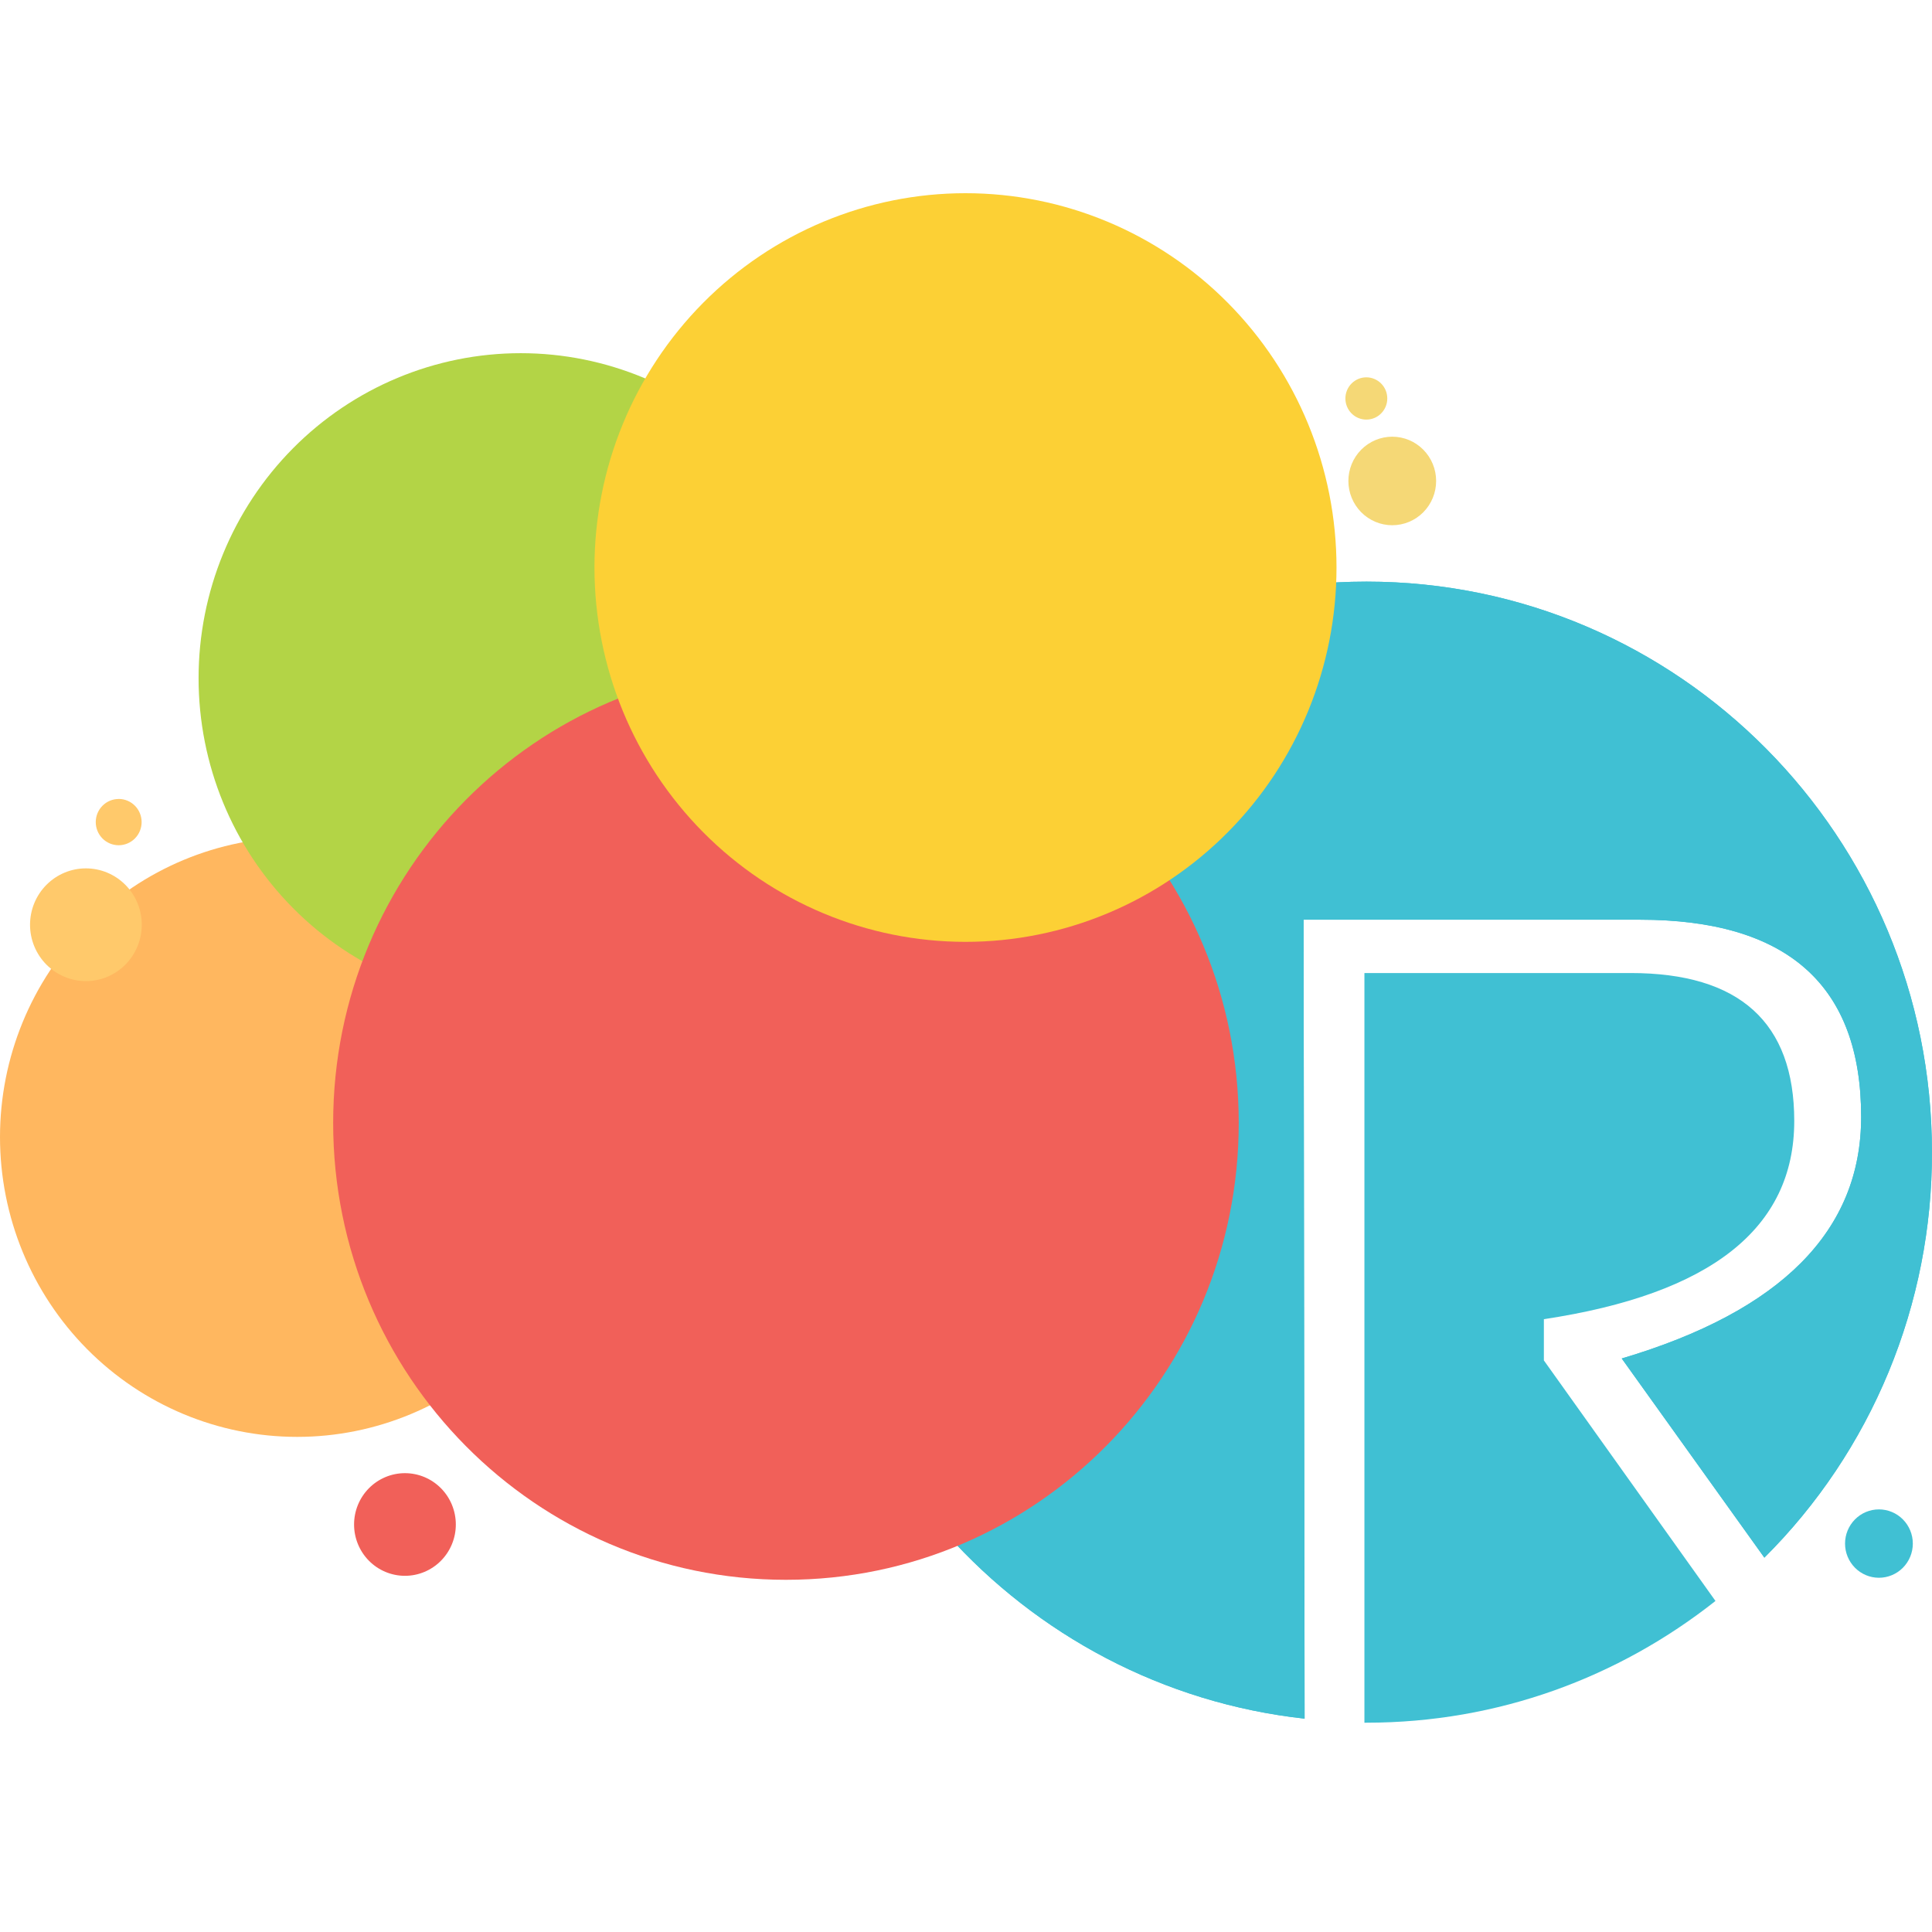 <svg width="150" height="150" viewBox="0 0 150 150" fill="none" xmlns="http://www.w3.org/2000/svg">
<path fill-rule="evenodd" clip-rule="evenodd" d="M101.21 71.405H127.305C138.769 71.405 144.499 76.483 144.499 86.718C144.499 95.547 138.3 101.797 125.911 105.472L136.985 120.936C141.118 116.823 144.398 111.921 146.632 106.515C148.866 101.109 150.01 95.309 149.996 89.452C149.996 65 130.325 45.157 106.09 45.157C81.854 45.157 62.183 65 62.183 89.452C62.183 112.266 79.298 131.016 101.289 133.436L101.21 71.405Z" fill="#40C0D3"/>
<path fill-rule="evenodd" clip-rule="evenodd" d="M101.21 71.405H127.305C138.769 71.405 144.499 76.483 144.499 86.718C144.499 95.547 138.3 101.797 125.911 105.472L136.985 120.936C141.118 116.823 144.398 111.921 146.632 106.515C148.866 101.109 150.01 95.309 149.996 89.452C149.996 65 130.325 45.157 106.09 45.157C81.854 45.157 62.183 65 62.183 89.452C62.183 112.266 79.298 131.016 101.289 133.436L101.21 71.405Z" fill="#40C0D3"/>
<path fill-rule="evenodd" clip-rule="evenodd" d="M119.866 105.627V102.421C132.799 100.47 139.305 95.388 139.305 87.032C139.305 79.376 135.048 75.546 126.604 75.546H105.933V133.75H106.086C116.31 133.75 125.675 130.234 133.189 124.298L119.87 105.627H119.866Z" fill="#40C0D3"/>
<path fill-rule="evenodd" clip-rule="evenodd" d="M23.074 65C29.194 65 35.062 67.453 39.39 71.818C43.717 76.184 46.148 82.105 46.148 88.279C46.148 94.453 43.717 100.375 39.39 104.741C35.062 109.106 29.194 111.559 23.074 111.559C16.954 111.559 11.085 109.106 6.758 104.741C2.431 100.375 0 94.453 0 88.279C0 82.105 2.431 76.184 6.758 71.818C11.085 67.453 16.954 65 23.074 65Z" fill="#FFB75F"/>
<path fill-rule="evenodd" clip-rule="evenodd" d="M9.214 62.029C9.687 62.029 10.14 62.218 10.474 62.555C10.808 62.893 10.996 63.35 10.996 63.827C10.996 64.303 10.808 64.761 10.474 65.098C10.14 65.435 9.687 65.624 9.214 65.624C8.742 65.624 8.289 65.435 7.955 65.099C7.622 64.762 7.434 64.305 7.434 63.828C7.434 63.352 7.622 62.895 7.955 62.559C8.289 62.222 8.742 62.033 9.214 62.033" fill="#FFC96B"/>
<path fill-rule="evenodd" clip-rule="evenodd" d="M40.429 27.421C47.062 27.421 53.424 30.079 58.115 34.812C62.805 39.544 65.44 45.962 65.44 52.655C65.44 59.347 62.805 65.766 58.115 70.498C53.424 75.231 47.062 77.889 40.429 77.889C33.795 77.889 27.434 75.231 22.743 70.498C18.053 65.766 15.418 59.347 15.418 52.655C15.418 45.962 18.053 39.544 22.743 34.812C27.434 30.079 33.795 27.421 40.429 27.421Z" fill="#B3D446"/>
<path fill-rule="evenodd" clip-rule="evenodd" d="M61.019 51.717C80.437 51.717 96.175 67.6 96.175 87.186C96.175 106.777 80.437 122.656 61.019 122.656C41.606 122.656 25.867 106.777 25.867 87.186C25.867 67.6 41.606 51.717 61.019 51.717Z" fill="#F16059"/>
<path fill-rule="evenodd" clip-rule="evenodd" d="M74.96 15C82.6 15 89.927 18.062 95.329 23.512C100.731 28.962 103.766 36.355 103.766 44.062C103.766 51.77 100.731 59.163 95.329 64.613C89.927 70.063 82.6 73.125 74.96 73.125C67.32 73.125 59.994 70.063 54.592 64.613C49.189 59.163 46.154 51.77 46.154 44.062C46.154 36.355 49.189 28.962 54.592 23.512C59.994 18.062 67.32 15 74.96 15Z" fill="#FCD035"/>
<path fill-rule="evenodd" clip-rule="evenodd" d="M6.669 67.42C7.82 67.42 8.923 67.881 9.737 68.702C10.55 69.522 11.007 70.636 11.007 71.797C11.007 72.957 10.55 74.07 9.737 74.891C8.923 75.712 7.82 76.173 6.669 76.173C5.519 76.173 4.416 75.712 3.602 74.891C2.789 74.07 2.332 72.957 2.332 71.797C2.332 70.636 2.789 69.522 3.602 68.702C4.416 67.881 5.519 67.42 6.669 67.42Z" fill="#FFC96B"/>
<path fill-rule="evenodd" clip-rule="evenodd" d="M145.88 117.189C146.578 117.189 147.247 117.468 147.74 117.966C148.234 118.464 148.511 119.139 148.511 119.843C148.511 120.547 148.234 121.222 147.74 121.72C147.247 122.217 146.578 122.497 145.88 122.497C145.182 122.497 144.513 122.217 144.02 121.72C143.526 121.222 143.249 120.547 143.249 119.843C143.249 119.139 143.526 118.464 144.02 117.966C144.513 117.468 145.182 117.189 145.88 117.189Z" fill="#40C0D3"/>
<path fill-rule="evenodd" clip-rule="evenodd" d="M106.082 29.296C106.296 29.296 106.507 29.339 106.704 29.421C106.902 29.504 107.081 29.625 107.232 29.777C107.383 29.929 107.503 30.11 107.585 30.309C107.666 30.508 107.708 30.722 107.708 30.937C107.708 31.153 107.666 31.366 107.585 31.565C107.503 31.764 107.383 31.945 107.232 32.097C107.081 32.25 106.902 32.371 106.704 32.453C106.507 32.536 106.296 32.578 106.082 32.578C105.651 32.578 105.237 32.405 104.932 32.097C104.627 31.79 104.456 31.372 104.456 30.937C104.456 30.502 104.627 30.085 104.932 29.777C105.237 29.469 105.651 29.296 106.082 29.296ZM108.094 33.905C108.998 33.905 109.864 34.267 110.503 34.912C111.142 35.556 111.501 36.431 111.501 37.342C111.501 38.254 111.142 39.128 110.503 39.773C109.864 40.417 108.998 40.779 108.094 40.779C107.191 40.779 106.325 40.417 105.686 39.773C105.047 39.128 104.688 38.254 104.688 37.342C104.688 36.431 105.047 35.556 105.686 34.912C106.325 34.267 107.191 33.905 108.094 33.905Z" fill="#F5D876"/>
<path fill-rule="evenodd" clip-rule="evenodd" d="M31.44 114.376C32.488 114.376 33.492 114.796 34.233 115.543C34.974 116.29 35.39 117.304 35.39 118.361C35.39 119.418 34.974 120.432 34.233 121.179C33.492 121.926 32.488 122.346 31.44 122.346C30.392 122.346 29.388 121.926 28.647 121.179C27.906 120.432 27.49 119.418 27.49 118.361C27.49 117.304 27.906 116.29 28.647 115.543C29.388 114.796 30.392 114.376 31.44 114.376Z" fill="#F16059"/>
</svg>

